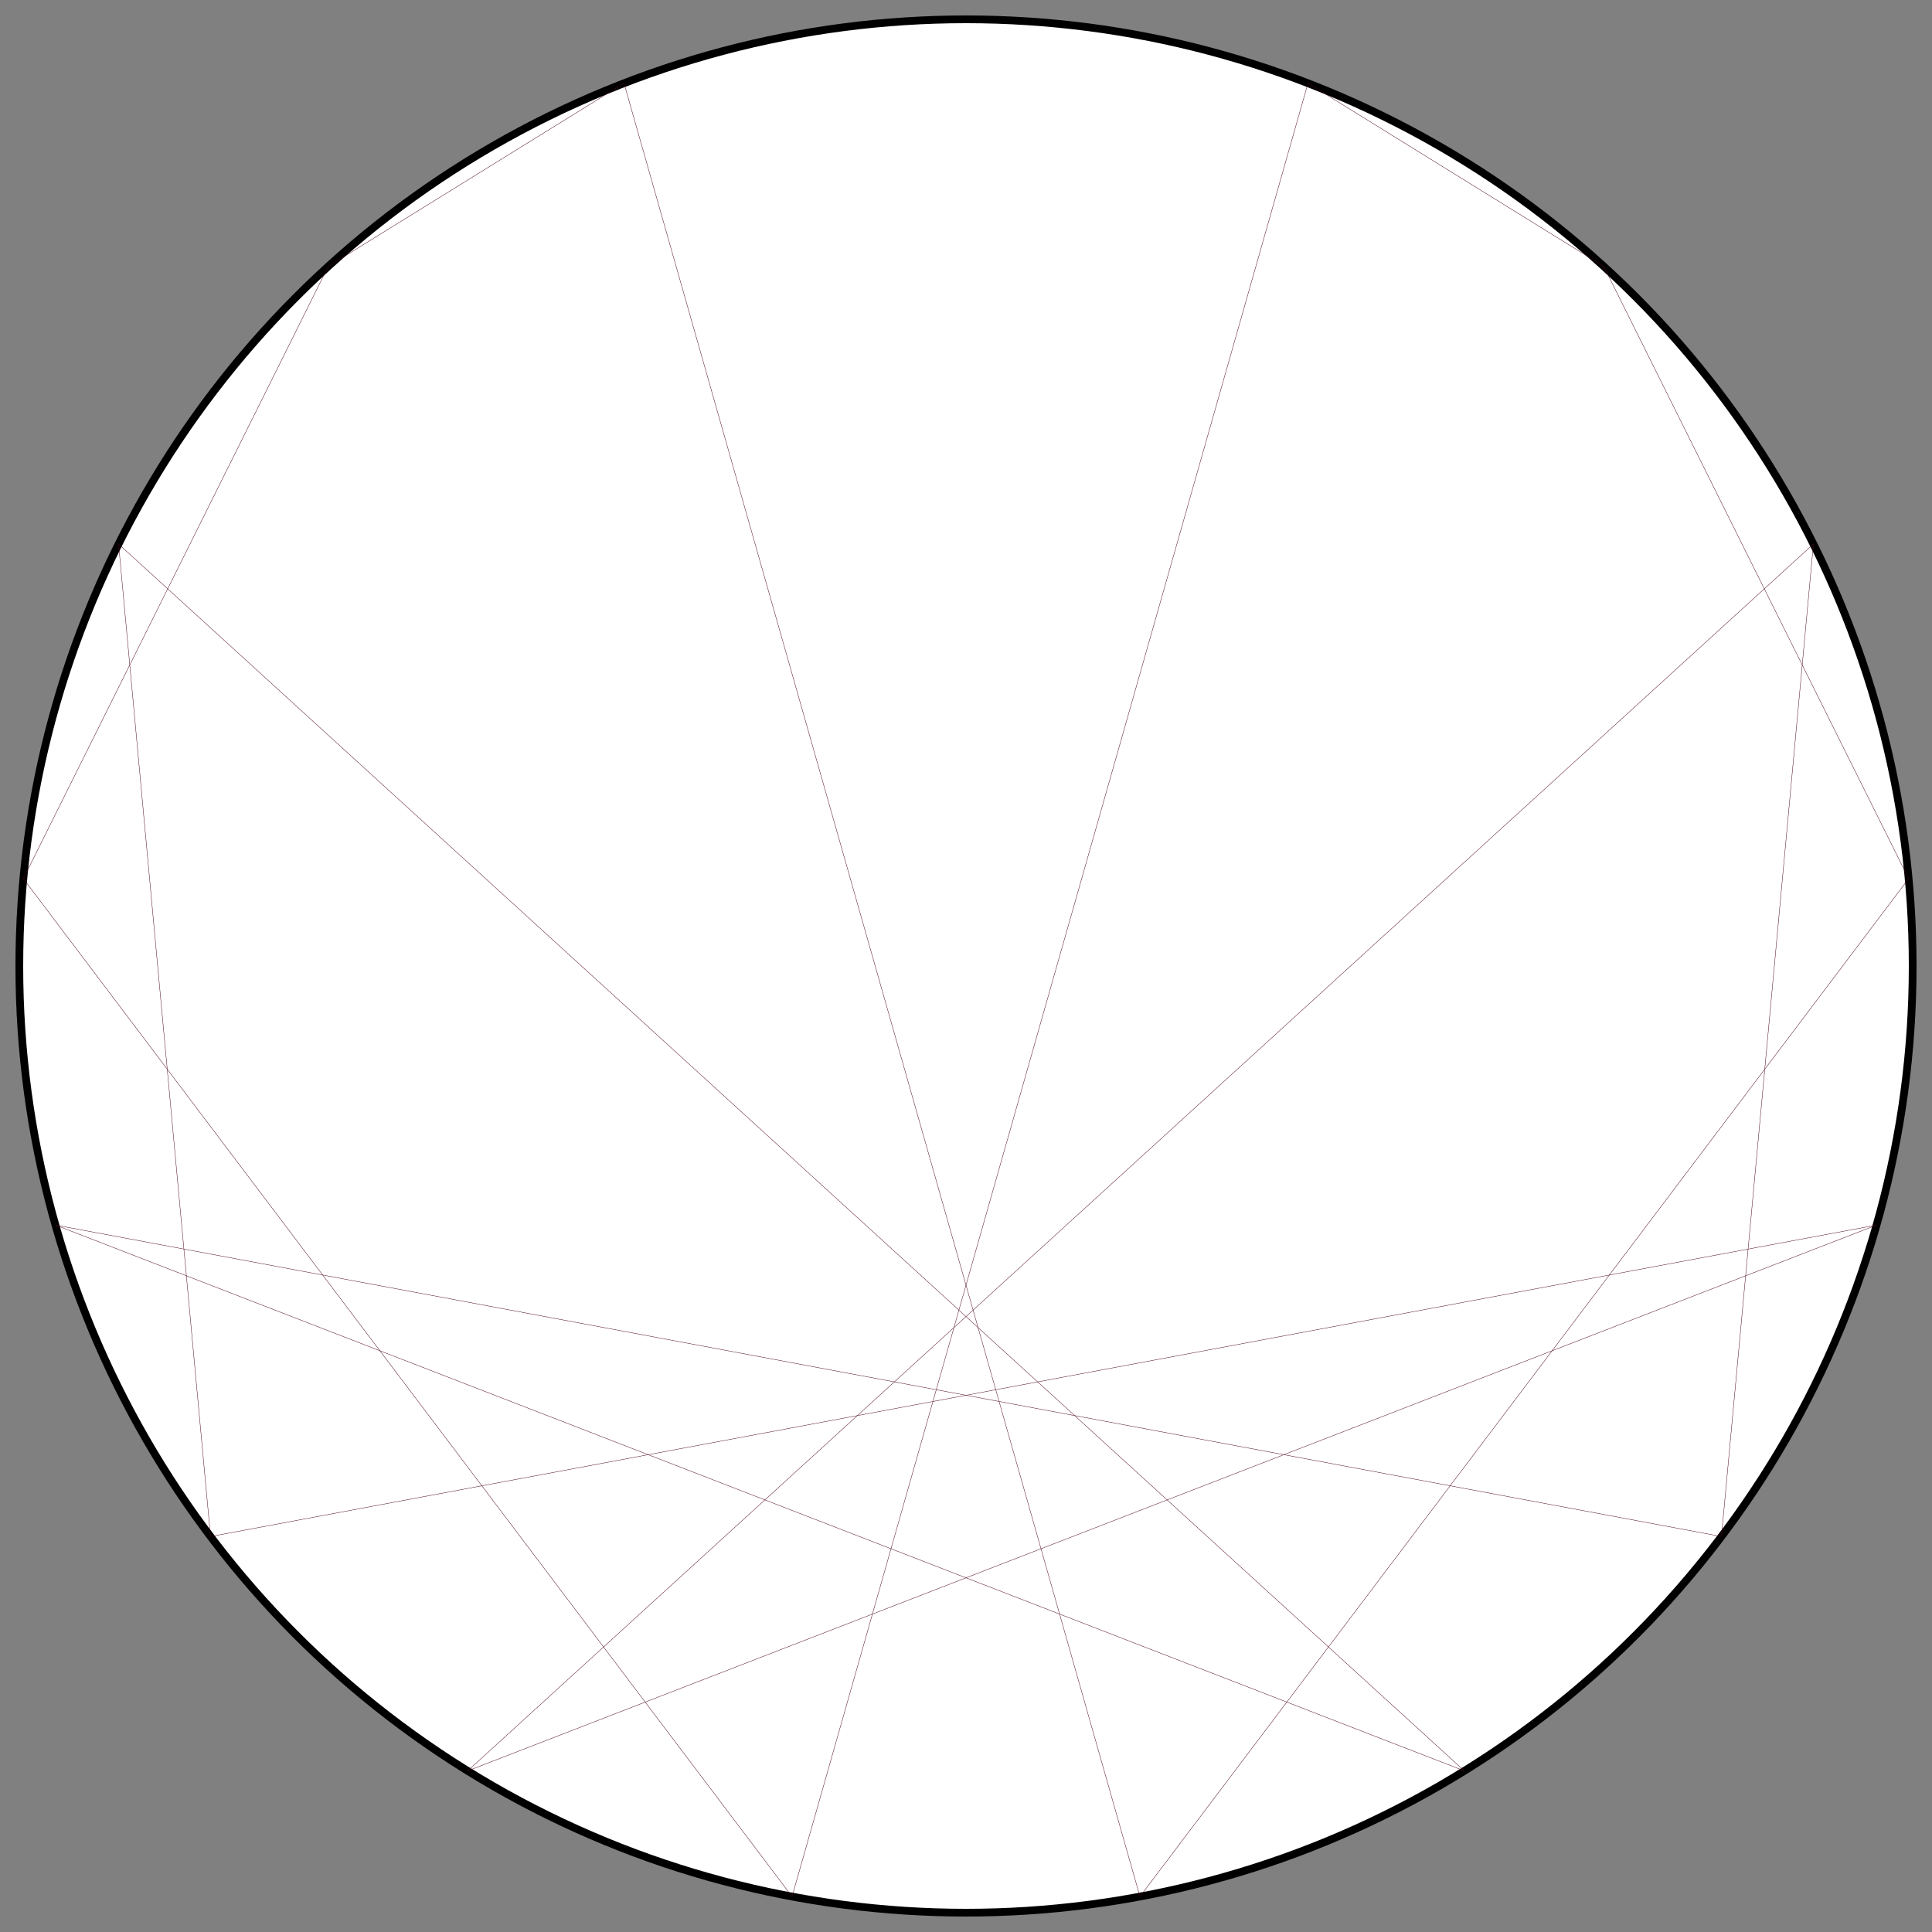 <?xml version="1.0" encoding="UTF-8"?>
<svg xmlns="http://www.w3.org/2000/svg" xmlns:xlink="http://www.w3.org/1999/xlink"
     width="500.0" height="500" viewBox="-250.0 -250.0 500 500">
<rect x="-250.0" y="-250.0" width="500" height="500" fill="#808080" stroke="none"/>
<defs>
</defs>
<circle cx="0" cy="0" r="245.0" fill="white" stroke-width="2" stroke="black" />
<path d="M0.0,-245.0 L0.0,-245.0" stroke="#4c0618" stroke-width="0.1" fill="none" />
<path d="M88.504,-228.456 L165.055,-181.057" stroke="#4c0618" stroke-width="0.1" fill="none" />
<path d="M165.055,-181.057 L243.955,-22.606" stroke="#4c0618" stroke-width="0.1" fill="none" />
<path d="M219.315,-109.206 L195.514,147.645" stroke="#4c0618" stroke-width="0.1" fill="none" />
<path d="M243.955,-22.606 L45.019,240.828" stroke="#4c0618" stroke-width="0.1" fill="none" />
<path d="M235.647,67.047 L-128.976,208.303" stroke="#4c0618" stroke-width="0.1" fill="none" />
<path d="M195.514,147.645 L-235.647,67.047" stroke="#4c0618" stroke-width="0.1" fill="none" />
<path d="M128.976,208.303 L-219.315,-109.206" stroke="#4c0618" stroke-width="0.1" fill="none" />
<path d="M45.019,240.828 L-88.504,-228.456" stroke="#4c0618" stroke-width="0.1" fill="none" />
<path d="M-45.019,240.828 L88.504,-228.456" stroke="#4c0618" stroke-width="0.1" fill="none" />
<path d="M-128.976,208.303 L219.315,-109.206" stroke="#4c0618" stroke-width="0.1" fill="none" />
<path d="M-195.514,147.645 L235.647,67.047" stroke="#4c0618" stroke-width="0.1" fill="none" />
<path d="M-235.647,67.047 L128.976,208.303" stroke="#4c0618" stroke-width="0.1" fill="none" />
<path d="M-243.955,-22.606 L-45.019,240.828" stroke="#4c0618" stroke-width="0.1" fill="none" />
<path d="M-219.315,-109.206 L-195.514,147.645" stroke="#4c0618" stroke-width="0.1" fill="none" />
<path d="M-165.055,-181.057 L-243.955,-22.606" stroke="#4c0618" stroke-width="0.1" fill="none" />
<path d="M-88.504,-228.456 L-165.055,-181.057" stroke="#4c0618" stroke-width="0.1" fill="none" />
</svg>
